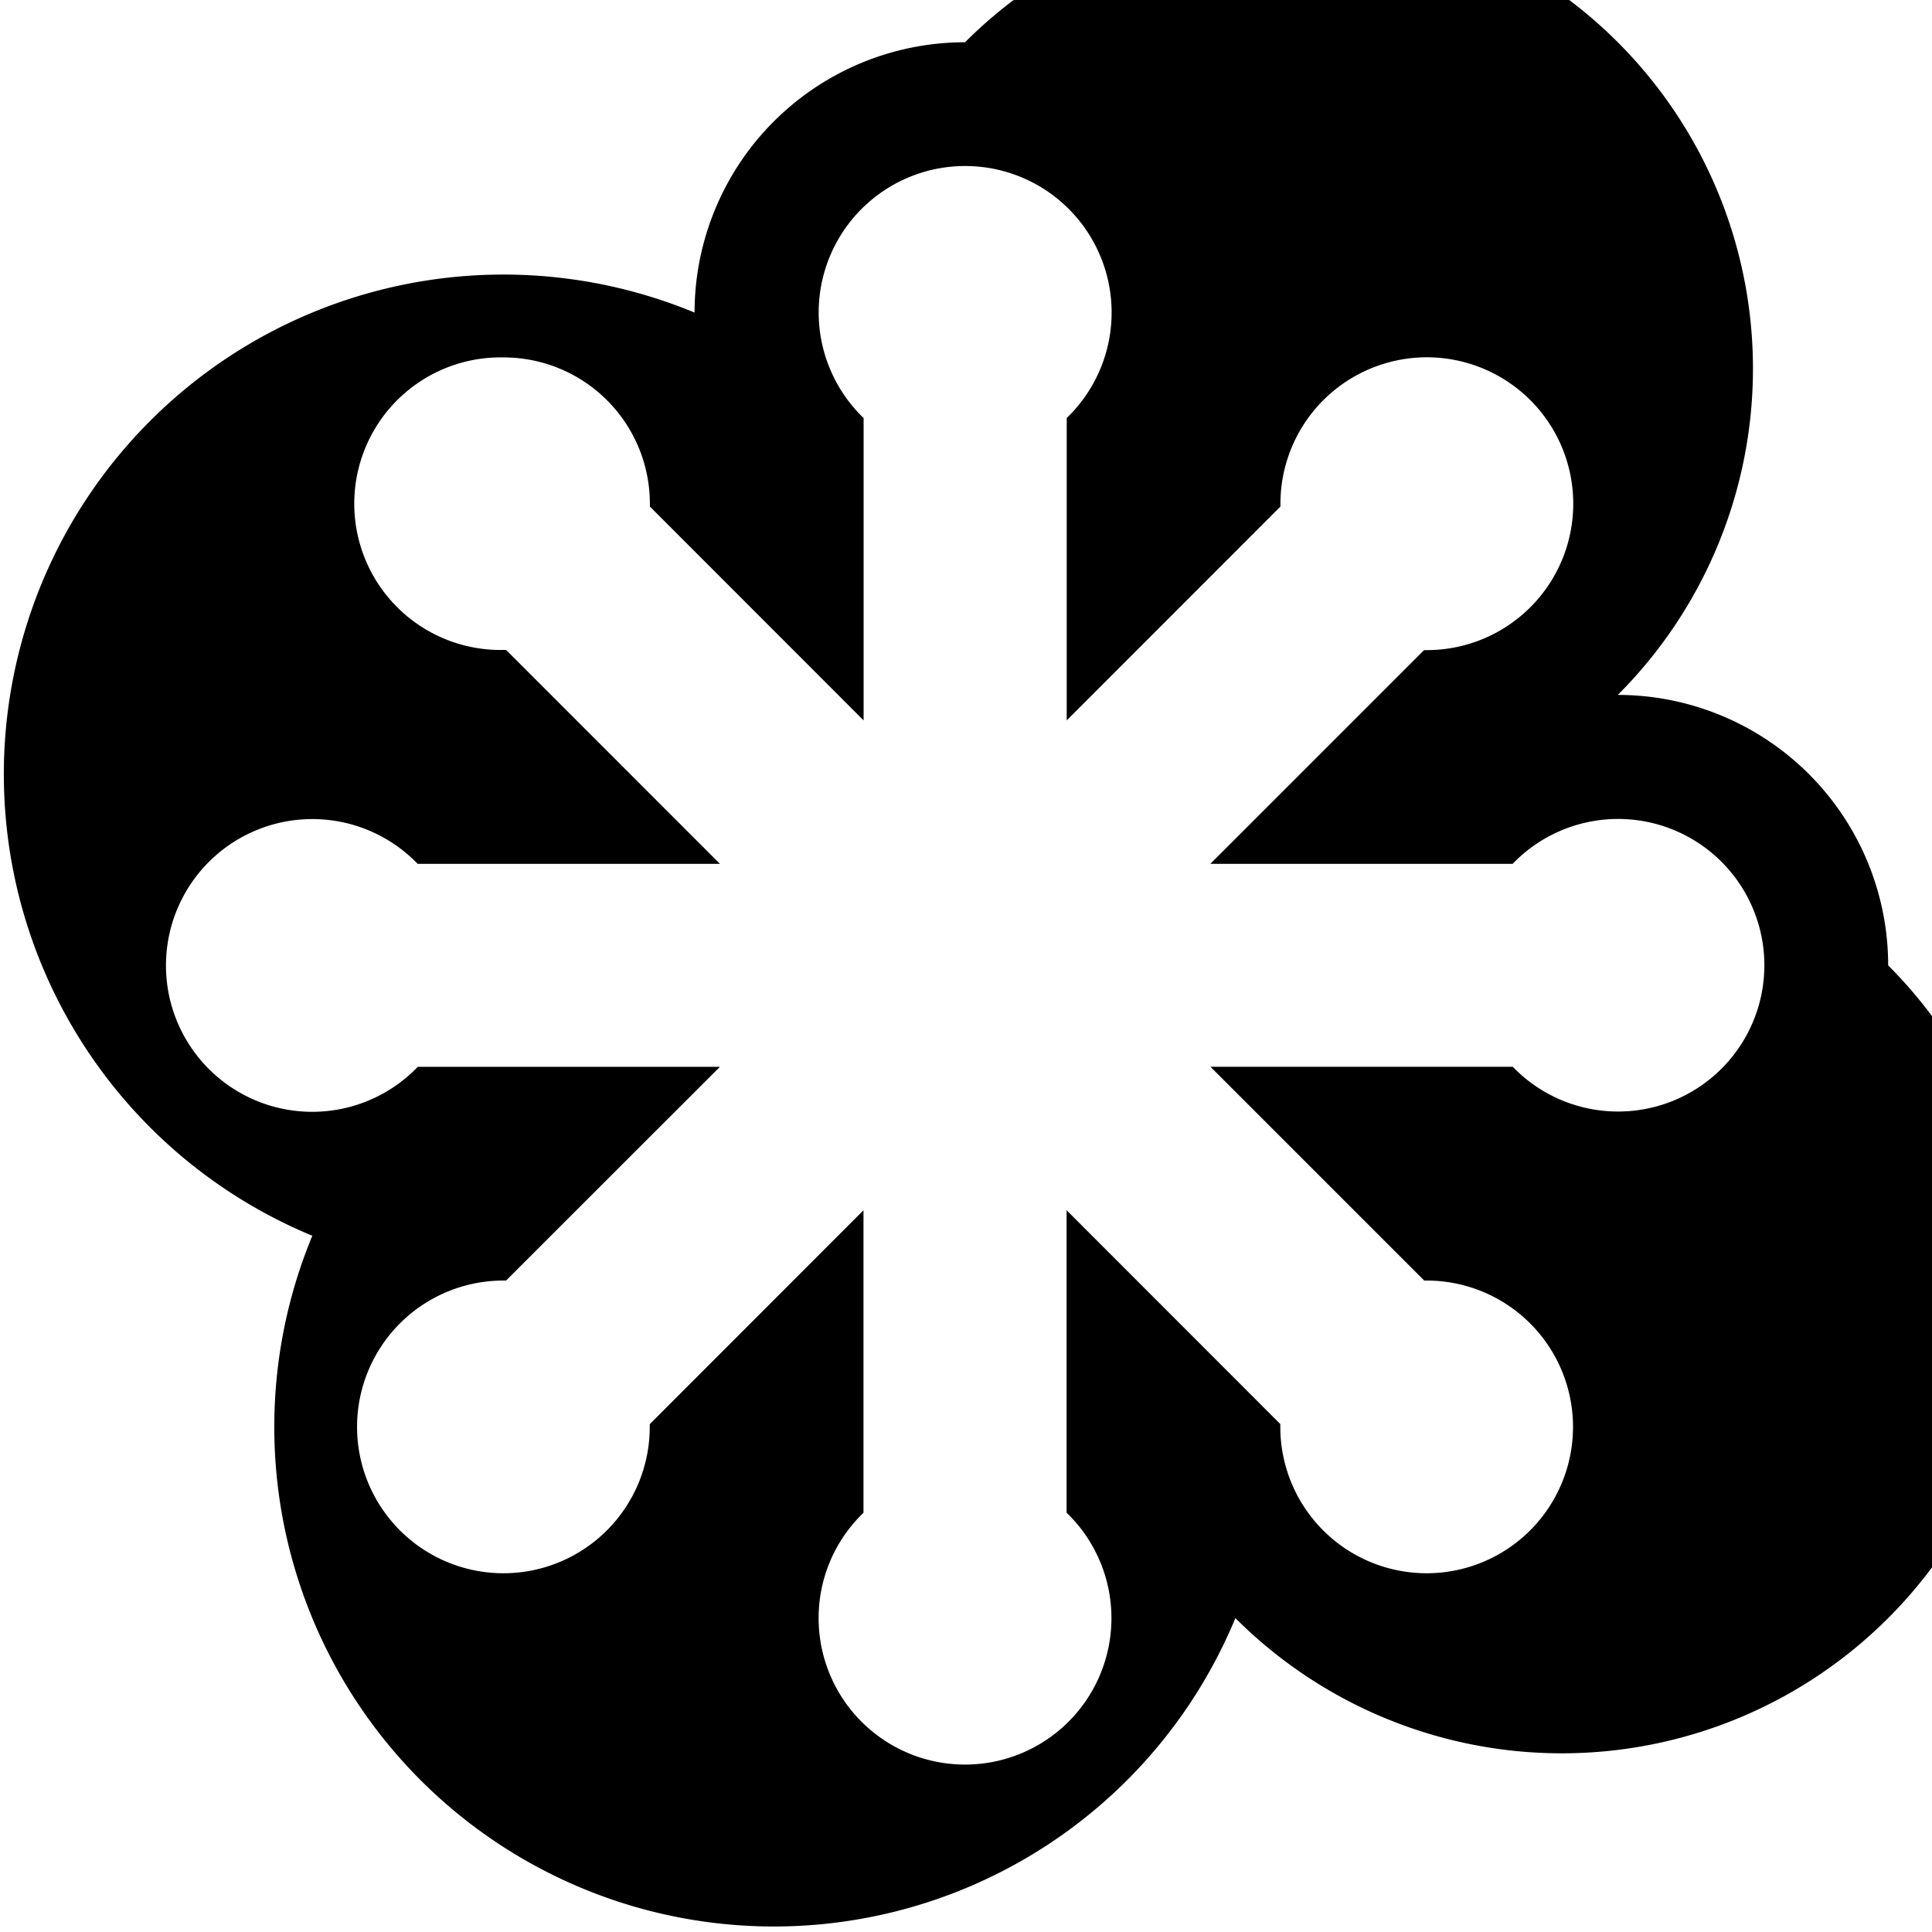<svg xmlns="http://www.w3.org/2000/svg" xmlns:xlink="http://www.w3.org/1999/xlink" width="32" height="32" viewBox="0 0 32 32"><path fill="currentColor" d="M31.274 15.99a4.48 4.48 0 0 0-4.478-4.48A4.477 4.477 0 0 0 15.984.7a4.48 4.48 0 0 0-4.48 4.477a4.479 4.479 0 1 0-6.331 15.291a4.48 4.48 0 1 0 15.289 6.333A4.478 4.478 0 0 0 31.274 15.99m-7.69 5.22h.046a2.424 2.424 0 1 1-2.424 2.424v-.047l-3.54-3.542v5.01a2.425 2.425 0 1 1-4.107 1.746c0-.686.286-1.305.743-1.745v-5.01l-3.54 3.543v.047a2.424 2.424 0 1 1-2.425-2.426h.045l3.542-3.54H6.92a2.423 2.423 0 0 1-4.171-1.681a2.424 2.424 0 0 1 4.169-1.681h5.007l-3.542-3.543H8.34a2.423 2.423 0 1 1 0-4.845a2.423 2.423 0 0 1 2.424 2.424v.046l3.54 3.542V6.924a2.426 2.426 0 1 1 3.364 0v5.008l3.54-3.542v-.046a2.425 2.425 0 1 1 2.425 2.424h-.046l-3.54 3.54h5.007a2.423 2.423 0 1 1 .002 3.361h-5.007l3.54 3.54z"/></svg>
